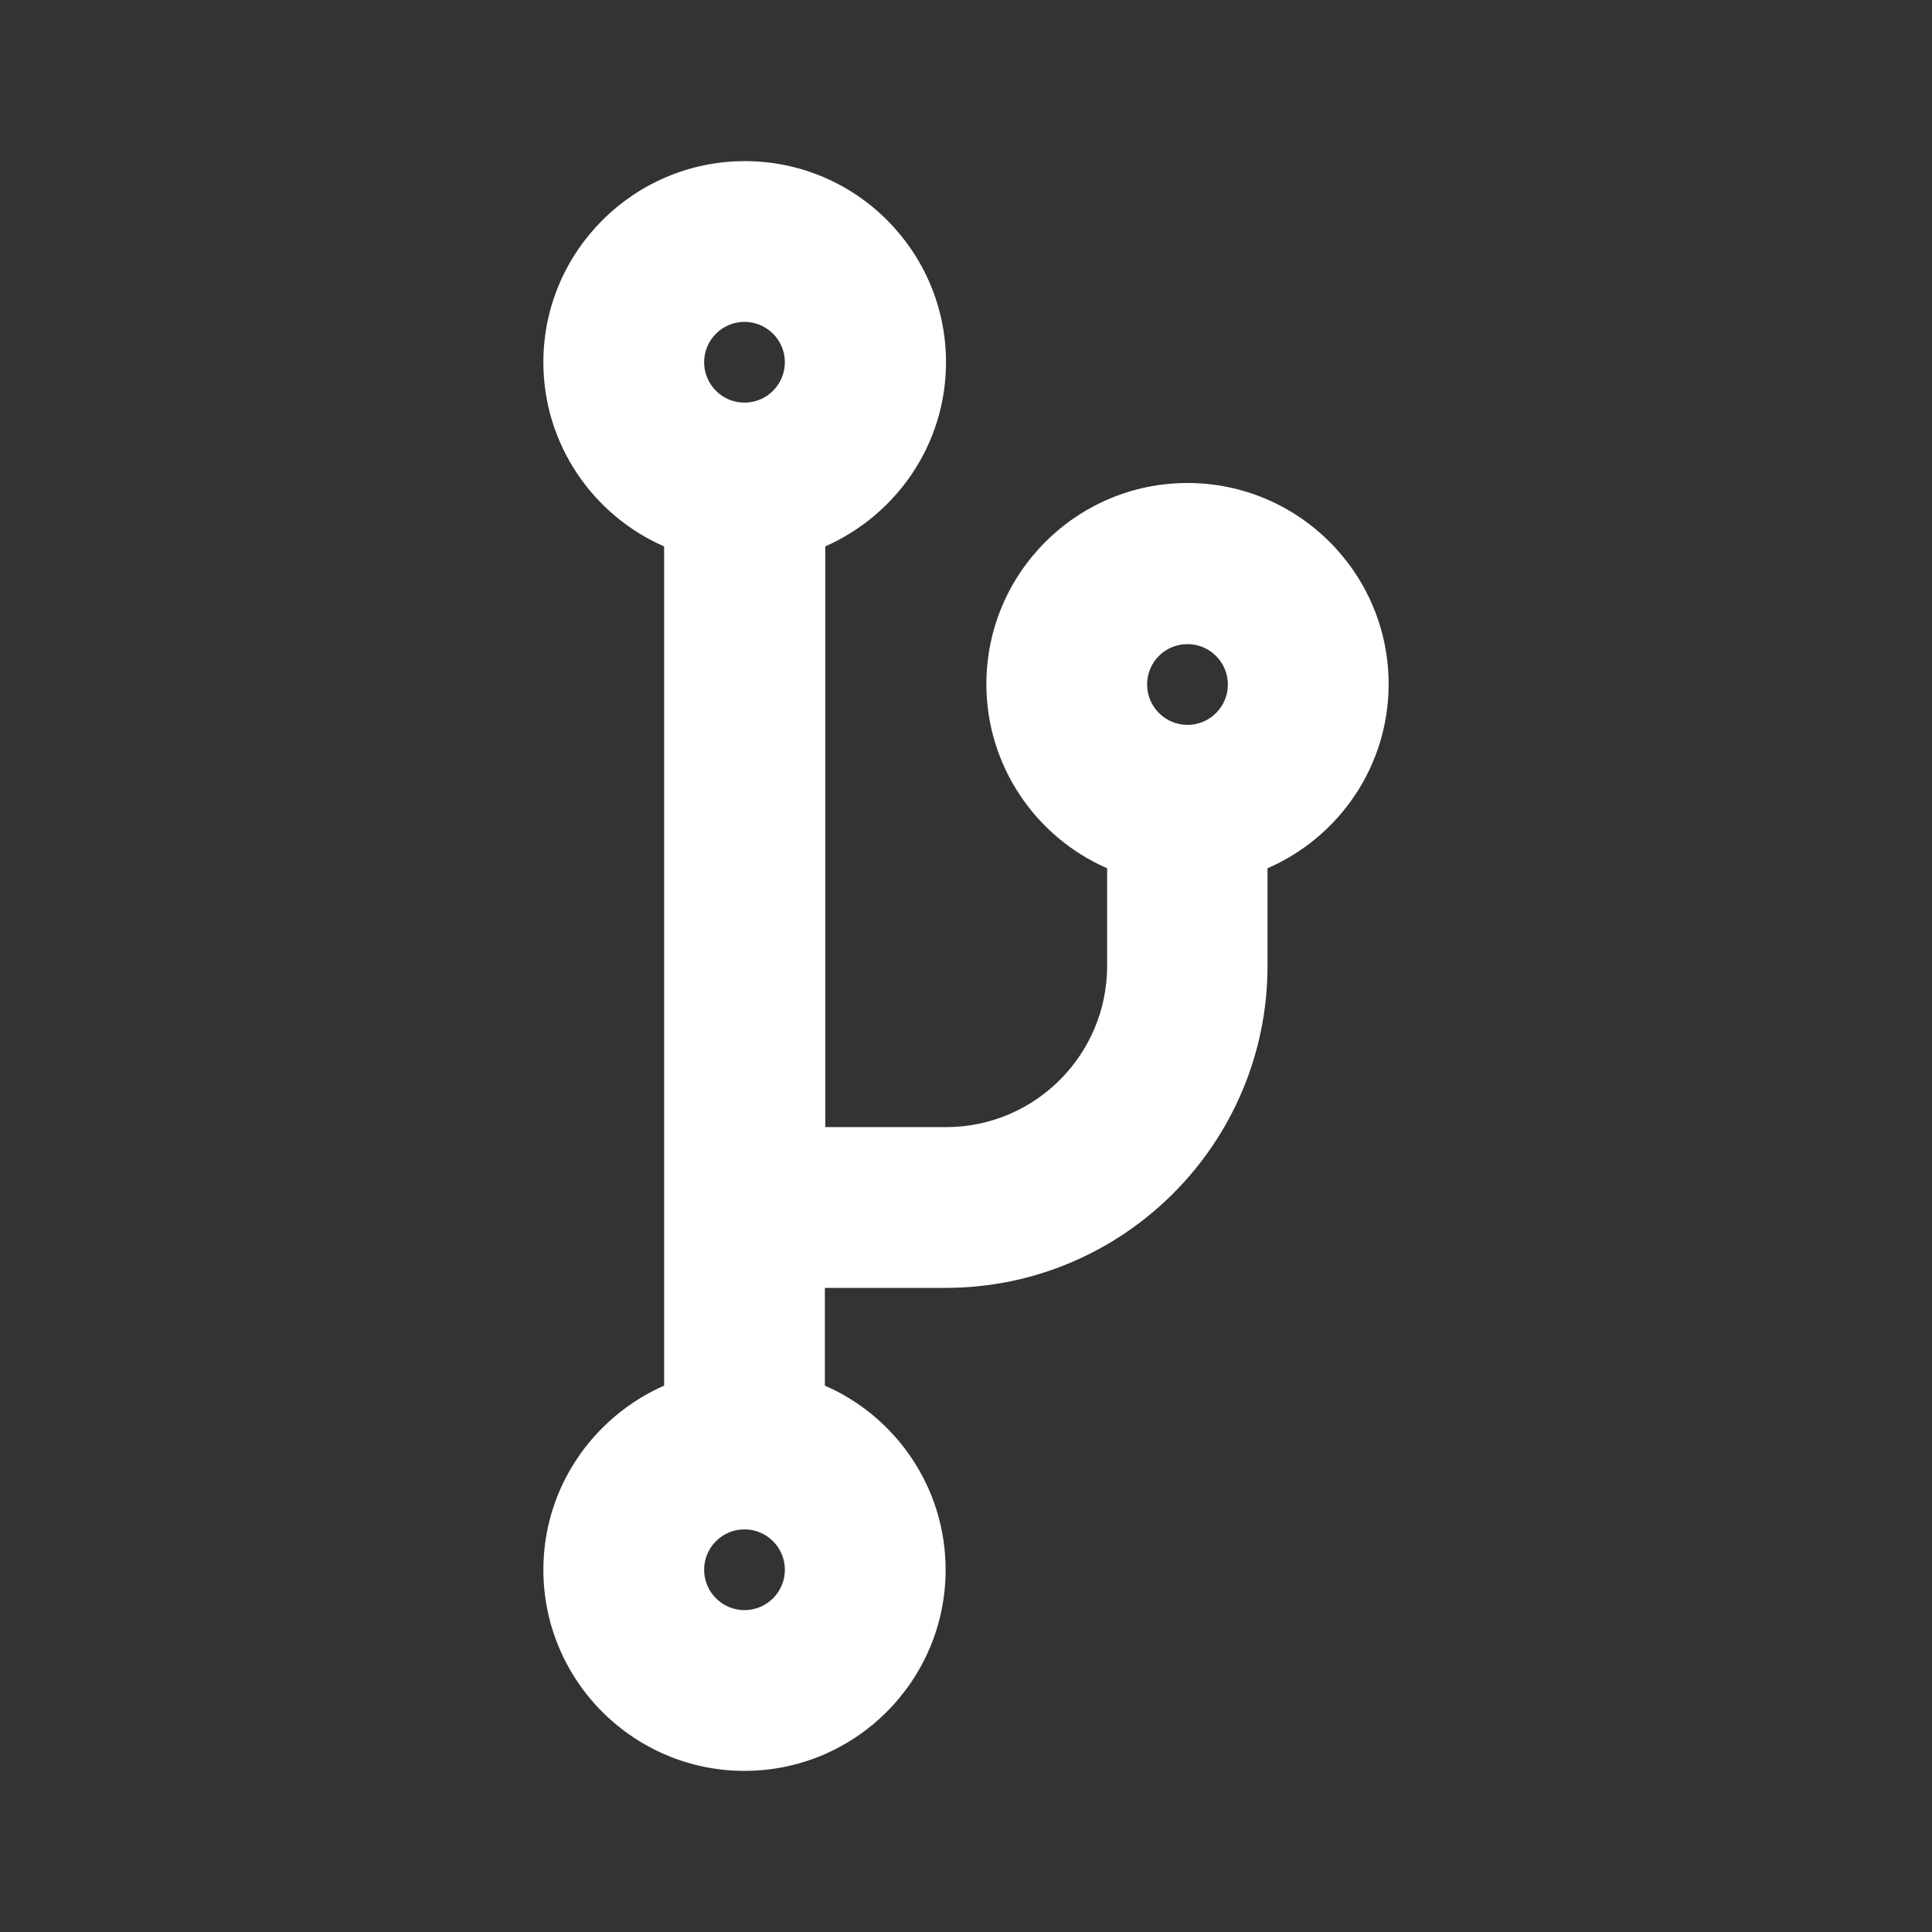 <?xml version="1.0" encoding="utf-8"?>
<!-- Generator: Adobe Illustrator 26.2.1, SVG Export Plug-In . SVG Version: 6.00 Build 0)  -->
<svg version="1.1" id="Heart" xmlns="http://www.w3.org/2000/svg" xmlns:xlink="http://www.w3.org/1999/xlink" x="0px" y="0px"
	 viewBox="0 0 512 512" style="enable-background:new 0 0 512 512;" xml:space="preserve">
<rect x="0" y="0" width="512" height="512" fill="#333333" stroke="none"/>
<style type="text/css">
	.st0{fill:#FFFFFF;}
</style>
<g>
	<path class="st0" d="M368,181.3c0-29.4-23.9-53.3-53.3-53.3s-53.3,23.9-53.3,53.3c0,21.8,13.2,40.6,32,48.8V256
		c0,23.5-19.1,42.7-42.7,42.7h-32V144.8c18.8-8.3,32-27,32-48.8c0-29.4-23.9-53.3-53.3-53.3S144,66.6,144,96
		c0,21.8,13.2,40.6,32,48.8v222.4c-18.8,8.3-32,27-32,48.8c0,29.4,23.9,53.3,53.3,53.3s53.3-23.9,53.3-53.3
		c0-21.8-13.2-40.6-32-48.8v-25.9h32c47.1,0,85.3-38.3,85.3-85.3v-25.9C354.8,221.9,368,203.1,368,181.3z M197.3,85.3
		c5.9,0,10.7,4.8,10.7,10.7s-4.8,10.7-10.7,10.7s-10.7-4.8-10.7-10.7S191.4,85.3,197.3,85.3z M197.3,426.7
		c-5.9,0-10.7-4.8-10.7-10.7s4.8-10.7,10.7-10.7S208,410.1,208,416S203.2,426.7,197.3,426.7z M314.7,170.7c5.9,0,10.7,4.8,10.7,10.7
		s-4.8,10.7-10.7,10.7s-10.7-4.8-10.7-10.7C304,175.4,308.8,170.7,314.7,170.7z"/>
</g>
</svg>
